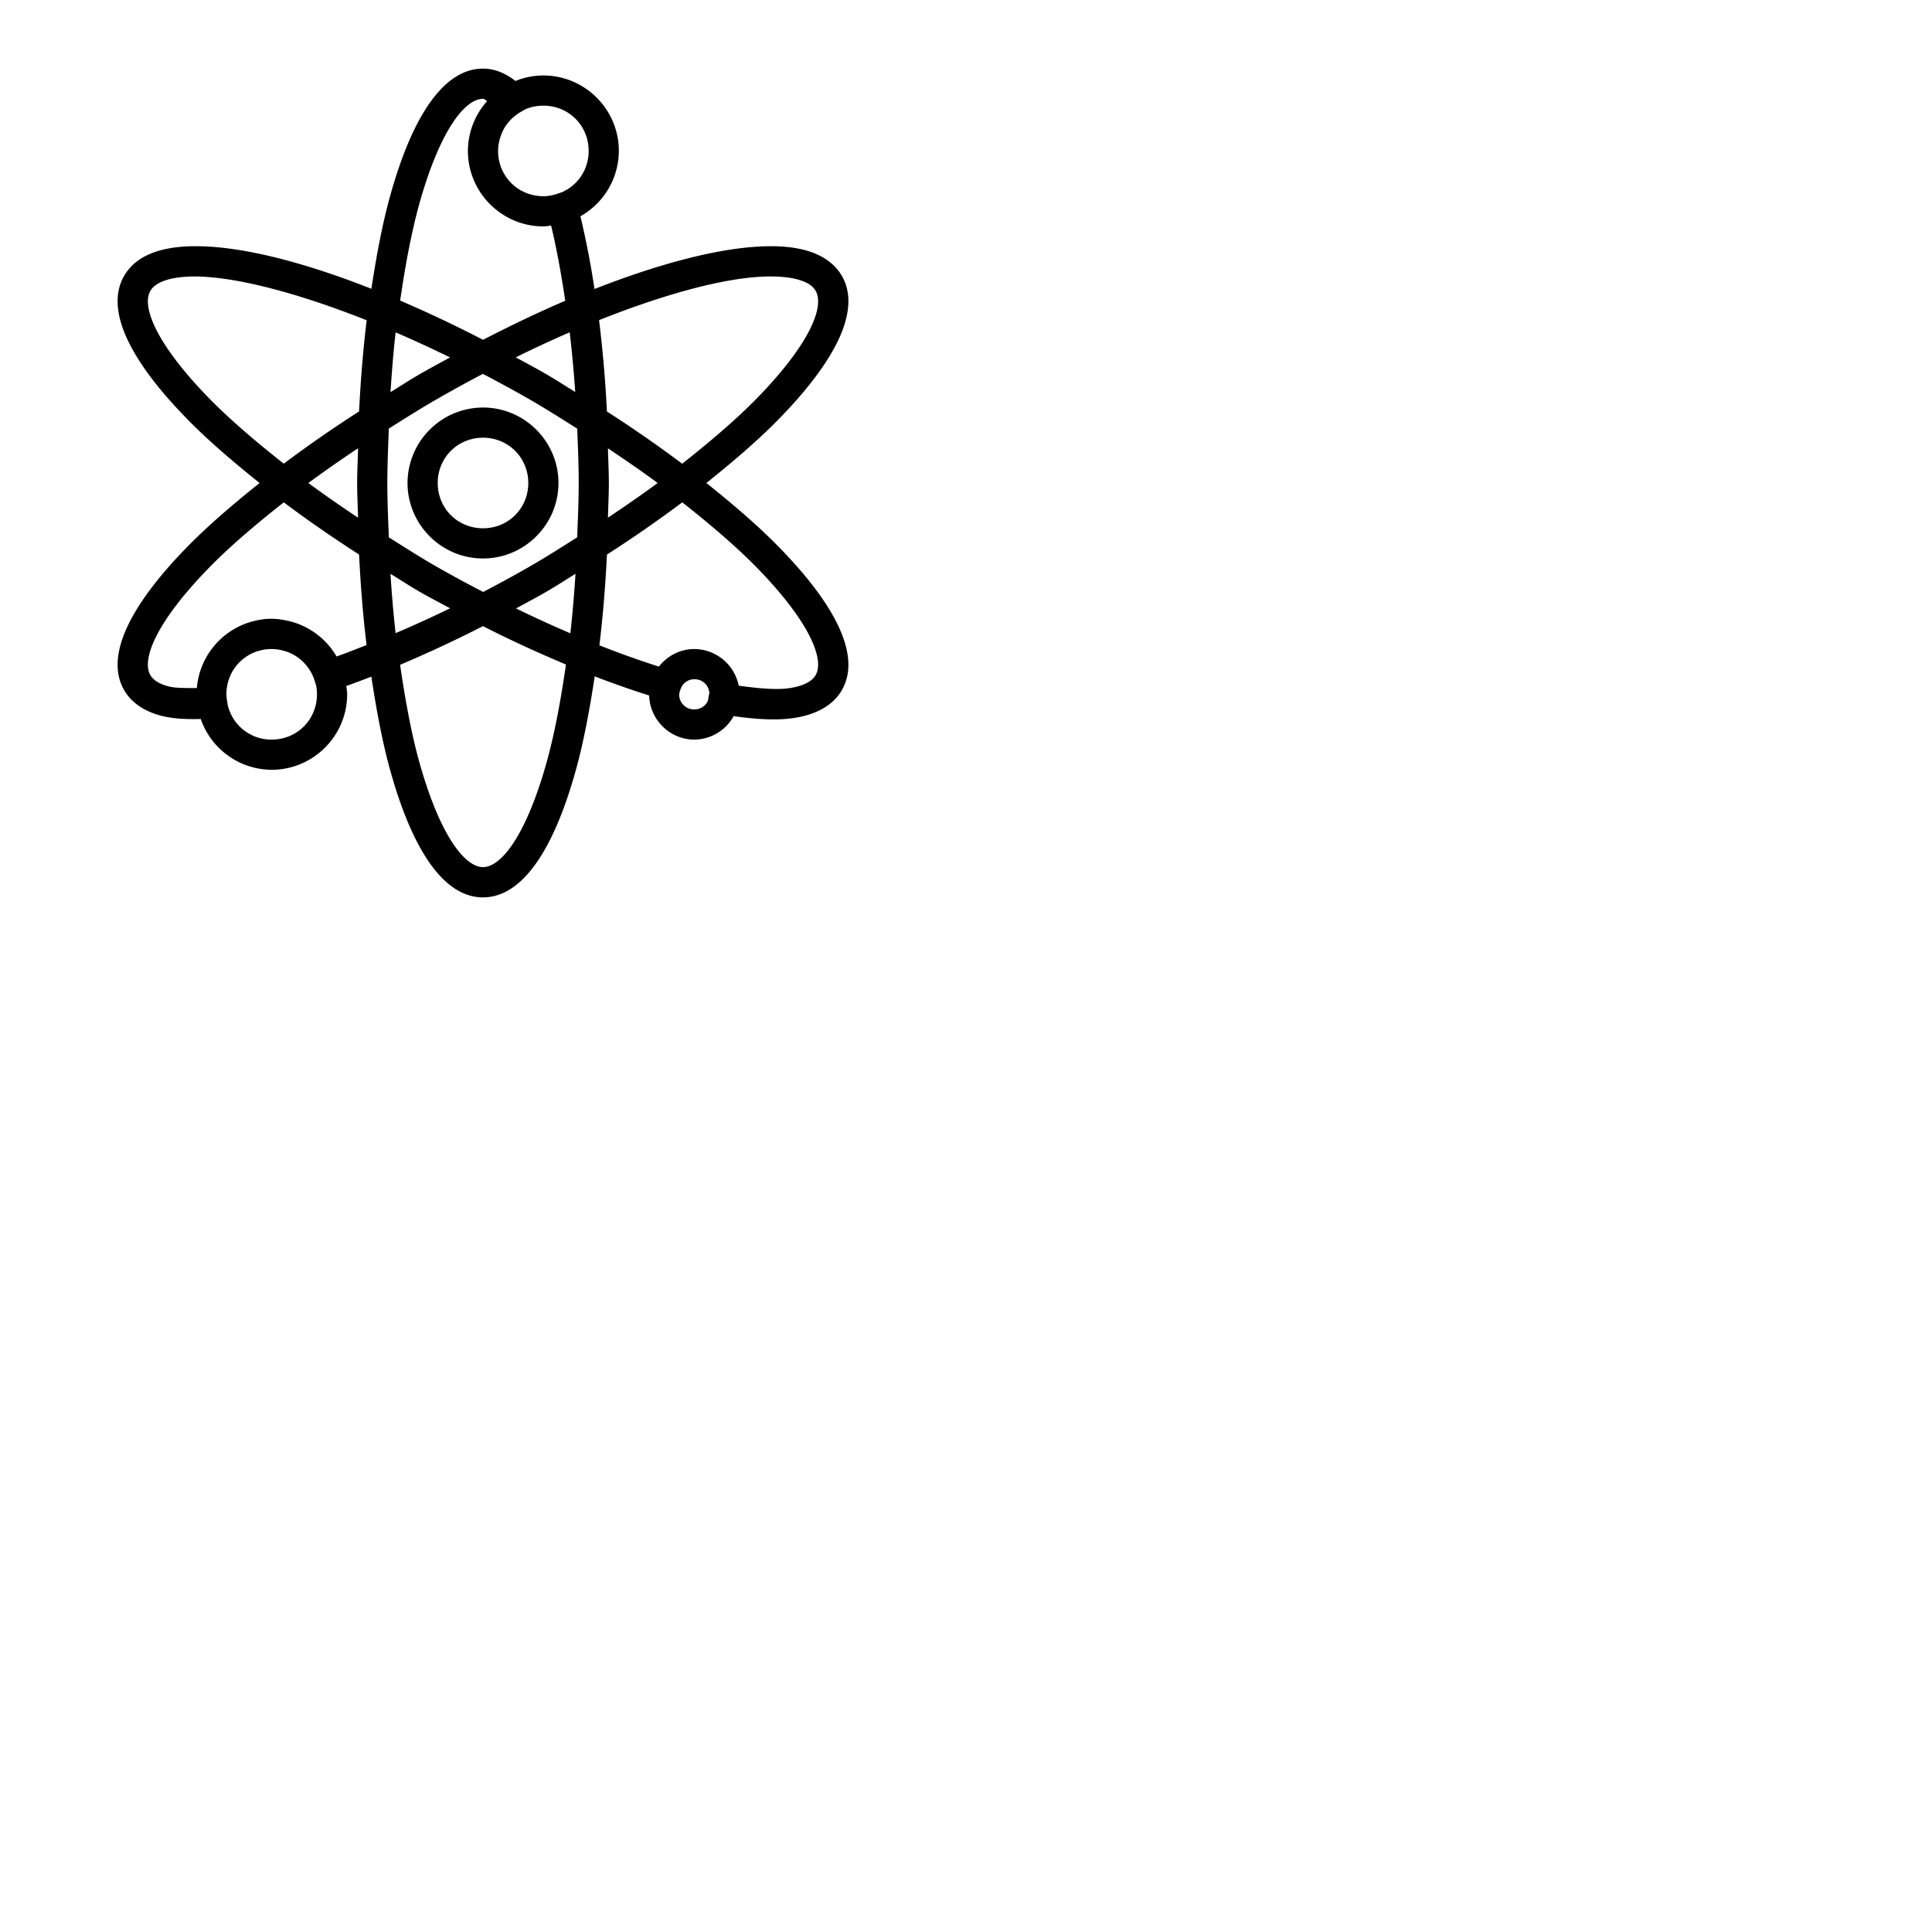 <svg xmlns="http://www.w3.org/2000/svg" width="64" height="64" id="research">
  <path d="M16 2.273c-.75 0-1.364.524-1.85 1.262-.485.738-.89 1.744-1.23 2.97-.25.9-.448 1.95-.617 3.061-2.477-.975-4.643-1.49-6.174-1.4-.881.052-1.641.322-2.016.97-.375.65-.228 1.444.168 2.233.396.79 1.065 1.643 1.957 2.55.659.672 1.476 1.373 2.362 2.081-.886.708-1.703 1.41-2.362 2.08-.892.908-1.56 1.762-1.957 2.55-.396.79-.543 1.584-.168 2.233.251.434.695.704 1.2.84.391.106.848.128 1.337.115A2.499 2.499 0 0 0 9 25.5c1.376 0 2.5-1.124 2.5-2.5 0-.094-.017-.184-.027-.275.271-.098.547-.202.828-.31.17 1.118.368 2.175.619 3.08.34 1.226.745 2.232 1.23 2.97.486.738 1.1 1.262 1.85 1.262s1.364-.524 1.85-1.262c.485-.738.89-1.744 1.23-2.97.252-.908.45-1.968.621-3.09a29.96 29.96 0 0 0 1.803.634c.022.804.687 1.461 1.496 1.461a1.5 1.5 0 0 0 1.303-.777c.745.106 1.425.148 1.994.062.68-.103 1.277-.38 1.59-.922.375-.65.228-1.443-.168-2.232-.396-.79-1.065-1.643-1.957-2.55-.659-.672-1.476-1.373-2.362-2.081.886-.708 1.703-1.41 2.362-2.08.892-.908 1.56-1.762 1.957-2.55.396-.79.543-1.584.168-2.233-.235-.406-.64-.673-1.104-.817-.463-.144-1-.185-1.61-.154-1.451.073-3.35.573-5.48 1.408a28.325 28.325 0 0 0-.466-2.41A2.493 2.493 0 0 0 20.5 5c0-1.376-1.124-2.5-2.5-2.5a2.47 2.47 0 0 0-.926.182c-.314-.245-.674-.409-1.074-.409zm0 1c.036 0 .088.043.137.077A2.483 2.483 0 0 0 15.5 5c0 .516.158.995.428 1.395v.001a2.538 2.538 0 0 0 1.101.907c.3.127.627.197.971.197.088 0 .17-.018.256-.027.183.752.334 1.6.469 2.49-.878.375-1.792.814-2.723 1.293a42.426 42.426 0 0 0-2.746-1.299c.17-1.172.375-2.268.629-3.184.323-1.163.708-2.092 1.101-2.689.394-.598.747-.81 1.014-.81zm2 .227c.84 0 1.5.66 1.5 1.5 0 .616-.358 1.132-.879 1.365l-.13.045c-.167.057-.327.09-.491.09-.315 0-.605-.094-.844-.254a1.476 1.476 0 0 1-.402-.402v-.002a1.487 1.487 0 0 1-.225-.535v-.002a1.49 1.49 0 0 1 .023-.684l.016-.055a1.45 1.45 0 0 1 .131-.308l.01-.02c.13-.217.317-.4.539-.529l.133-.076.031-.018c.18-.075.378-.115.588-.115zM6.187 9.166c1.283-.075 3.435.442 5.96 1.443-.117.955-.2 1.966-.252 3.02a42.194 42.194 0 0 0-2.495 1.73c-.933-.735-1.781-1.46-2.449-2.14-.846-.862-1.455-1.66-1.775-2.3-.32-.638-.329-1.051-.196-1.282.134-.232.493-.43 1.207-.471zm19.038 0c.53-.027.962.016 1.261.11.3.092.45.216.534.36.133.232.125.645-.196 1.284-.32.64-.93 1.437-1.775 2.299-.668.68-1.517 1.406-2.451 2.142a42.2 42.2 0 0 0-2.493-1.73 41.513 41.513 0 0 0-.26-3.026c2.17-.864 4.067-1.373 5.38-1.439zm-6.354 1.842c.076.632.136 1.295.184 1.976-.326-.198-.632-.4-.97-.595-.336-.195-.666-.369-1-.551a41.17 41.17 0 0 1 1.786-.83zm-5.766.002c.588.252 1.189.53 1.803.83-.33.181-.66.356-.994.549-.34.196-.65.401-.978.601.044-.68.097-1.347.17-1.98zm2.891 1.375c.526.276 1.056.563 1.59.87.535.31 1.032.628 1.535.944.024.591.049 1.182.049 1.801 0 .617-.028 1.207-.05 1.8-.503.317-1 .636-1.534.944-.533.308-1.059.593-1.58.865a43.284 43.284 0 0 1-1.592-.865c-.534-.308-1.03-.627-1.533-.943-.023-.594-.05-1.184-.05-1.801 0-.618.027-1.208.05-1.803.502-.316 1-.633 1.533-.941.53-.306 1.06-.596 1.582-.871zM16 13.5a2.506 2.506 0 0 0-2.5 2.5c0 1.376 1.124 2.5 2.5 2.5s2.5-1.124 2.5-2.5-1.124-2.5-2.5-2.5zm0 1c.84 0 1.5.66 1.5 1.5s-.66 1.5-1.5 1.5-1.5-.66-1.5-1.5.66-1.5 1.5-1.5zm-4.139.35c-.009.385-.03.756-.03 1.15 0 .394.021.764.03 1.148A41.487 41.487 0 0 1 10.215 16a41.474 41.474 0 0 1 1.646-1.15zm8.278.002c.572.382 1.13.765 1.646 1.148-.516.383-1.074.766-1.646 1.148.009-.384.03-.754.03-1.148 0-.394-.021-.764-.03-1.148zM9.4 16.64c.77.579 1.606 1.157 2.495 1.73.051 1.046.133 2.05.248 2.998-.335.131-.67.264-.993.379a2.496 2.496 0 0 0-1.755-1.209 2.13 2.13 0 0 0-.87.01 2.498 2.498 0 0 0-2.004 2.244c-.356 0-.72.006-.947-.057-.338-.092-.506-.222-.594-.373-.133-.23-.125-.644.196-1.283.32-.64.93-1.437 1.775-2.299.668-.68 1.516-1.405 2.45-2.14zm13.2 0c.933.735 1.781 1.46 2.449 2.14.846.862 1.455 1.66 1.775 2.3.32.638.329 1.051.196 1.282-.11.19-.361.356-.872.434-.41.062-1.024.01-1.677-.082A1.511 1.511 0 0 0 23 21.5c-.476 0-.898.231-1.174.582a30.765 30.765 0 0 1-1.97-.705c.115-.95.198-1.957.25-3.006a42.194 42.194 0 0 0 2.494-1.73zm-9.664 2.369c.328.2.637.405.978.601.336.194.664.36.996.541-.615.298-1.217.573-1.805.823a41.381 41.381 0 0 1-.17-1.965zm6.128 0a41.4 41.4 0 0 1-.17 1.97 39.103 39.103 0 0 1-1.8-.824c.33-.18.658-.352.992-.545.34-.196.65-.401.978-.601zm-3.066 1.732c.947.484 1.86.897 2.75 1.272-.17 1.184-.377 2.29-.633 3.213-.323 1.163-.708 2.092-1.101 2.689-.394.598-.747.81-1.014.81s-.62-.212-1.014-.81c-.393-.597-.778-1.526-1.101-2.69-.256-.92-.46-2.022-.631-3.203a41.588 41.588 0 0 0 2.744-1.28zM9 21.5c.158 0 .306.028.447.072l.057.018c.44.157.78.512.92.963l.049.156c.017.094.027.191.027.291 0 .84-.66 1.5-1.5 1.5a1.483 1.483 0 0 1-1.457-1.148l-.018-.118A1.626 1.626 0 0 1 7.5 23c0-.104.01-.207.03-.305v-.002c.019-.097.05-.191.087-.28v-.003a1.476 1.476 0 0 1 1.078-.88c.099-.02.2-.03.305-.03zm14 1c.286 0 .5.214.5.5 0-.061-.003-.043-.027.088l-.024.13A.487.487 0 0 1 23 23.5a.488.488 0 0 1-.5-.5c0-.027.01-.05.014-.076l.023-.072a.52.52 0 0 1 .168-.252c.007-.006.016-.01.024-.014a.444.444 0 0 1 .101-.055.521.521 0 0 1 .17-.031z" color="#000" font-family="sans-serif" font-weight="400" overflow="visible" style="line-height:normal;text-indent:0;text-align:start;text-decoration-line:none;text-decoration-style:solid;text-decoration-color:#000;text-transform:none;block-progression:tb;white-space:normal;isolation:auto;mix-blend-mode:normal;solid-color:#000;solid-opacity:1"></path>
</svg>
